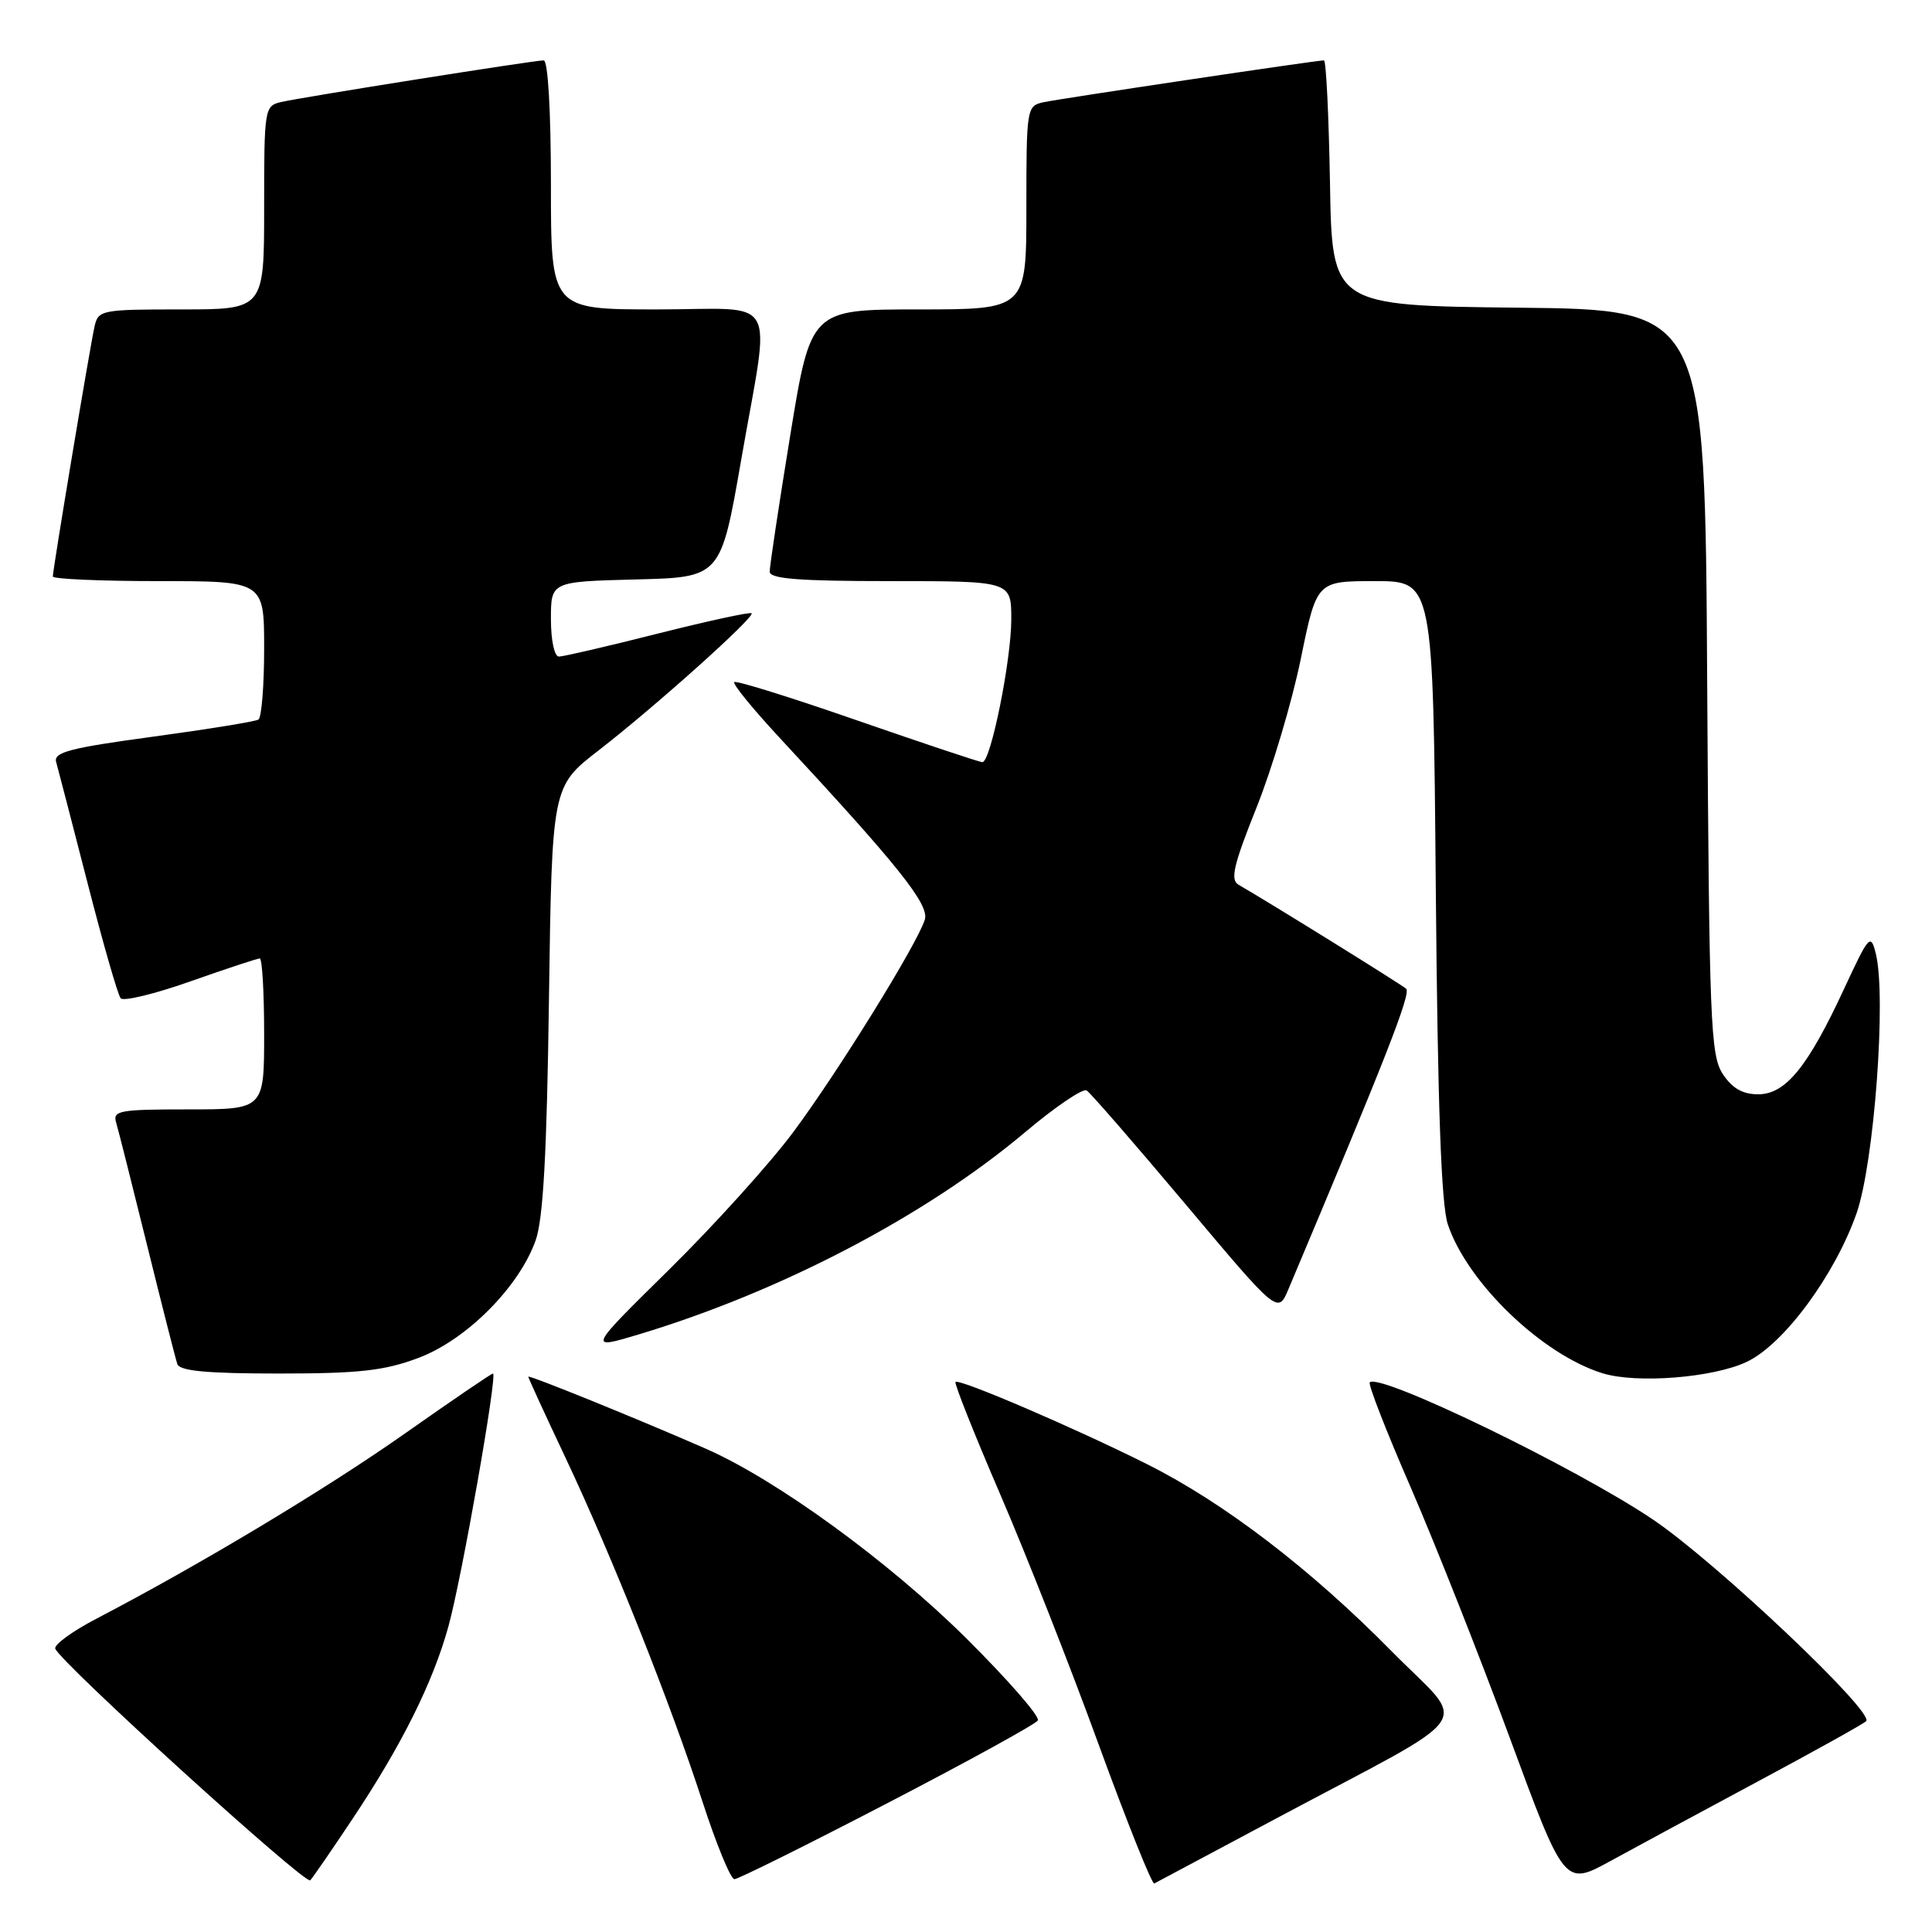 <?xml version="1.0" encoding="UTF-8" standalone="no"?>
<!DOCTYPE svg PUBLIC "-//W3C//DTD SVG 1.1//EN" "http://www.w3.org/Graphics/SVG/1.1/DTD/svg11.dtd" >
<svg xmlns="http://www.w3.org/2000/svg" xmlns:xlink="http://www.w3.org/1999/xlink" version="1.1" viewBox="0 0 256 256">
 <g >
 <path fill="currentColor"
d=" M 46.72 241.00 C 53.24 231.22 57.37 222.93 59.42 215.50 C 61.18 209.16 65.96 182.00 65.32 182.00 C 65.11 182.00 59.89 185.56 53.72 189.90 C 43.32 197.23 26.52 207.32 12.75 214.50 C 9.59 216.15 7.15 217.93 7.32 218.45 C 7.90 220.20 40.49 249.82 41.11 249.15 C 41.45 248.79 43.98 245.12 46.72 241.00 Z  M 169.00 241.01 C 196.53 226.32 194.58 229.14 184.37 218.77 C 173.66 207.90 162.17 199.11 152.03 194.03 C 142.48 189.24 127.03 182.61 126.61 183.12 C 126.43 183.33 129.10 190.03 132.53 198.00 C 135.97 205.97 141.85 220.91 145.59 231.19 C 149.34 241.46 152.65 249.74 152.95 249.57 C 153.25 249.41 160.47 245.55 169.00 241.01 Z  M 233.00 236.01 C 240.43 232.03 246.85 228.46 247.27 228.07 C 248.49 226.95 227.31 206.92 219.00 201.33 C 208.78 194.45 182.80 181.87 181.50 183.17 C 181.26 183.41 183.69 189.66 186.91 197.05 C 190.12 204.45 196.03 219.37 200.03 230.21 C 207.30 249.93 207.30 249.93 213.40 246.59 C 216.76 244.75 225.57 239.99 233.00 236.01 Z  M 117.58 238.93 C 128.24 233.40 137.22 228.46 137.52 227.97 C 137.83 227.47 133.56 222.57 128.03 217.08 C 117.81 206.93 102.87 196.05 93.50 191.95 C 84.48 188.00 70.00 182.13 70.00 182.42 C 70.00 182.58 72.21 187.40 74.92 193.13 C 81.11 206.25 88.75 225.44 93.09 238.75 C 94.92 244.39 96.82 249.00 97.31 249.00 C 97.80 249.00 106.92 244.47 117.58 238.93 Z  M 231.46 180.45 C 236.36 178.13 243.12 168.97 246.00 160.78 C 248.34 154.09 249.98 132.03 248.55 126.34 C 247.88 123.66 247.65 123.92 244.39 130.94 C 239.57 141.35 236.61 145.00 232.97 145.00 C 230.90 145.00 229.53 144.21 228.27 142.30 C 226.65 139.81 226.48 135.52 226.21 90.31 C 225.93 41.03 225.93 41.03 201.21 40.77 C 176.50 40.50 176.50 40.50 176.23 24.25 C 176.07 15.31 175.72 8.00 175.43 8.00 C 174.42 8.00 140.46 13.07 138.25 13.55 C 136.05 14.03 136.00 14.35 136.00 27.52 C 136.00 41.00 136.00 41.00 121.71 41.00 C 107.43 41.00 107.43 41.00 104.70 57.75 C 103.20 66.96 101.98 75.06 101.99 75.75 C 102.00 76.70 105.87 77.00 118.00 77.00 C 134.00 77.00 134.00 77.00 134.00 82.05 C 134.00 87.50 131.27 101.00 130.17 100.99 C 129.80 100.99 122.35 98.50 113.61 95.47 C 104.87 92.43 97.53 90.14 97.29 90.38 C 97.05 90.62 99.72 93.89 103.21 97.66 C 119.09 114.76 123.17 119.87 122.54 121.87 C 121.50 125.15 111.05 142.03 105.12 150.00 C 102.06 154.12 94.67 162.30 88.72 168.17 C 77.88 178.84 77.88 178.84 84.56 176.84 C 103.37 171.19 122.63 161.13 135.79 150.06 C 139.79 146.68 143.48 144.18 143.98 144.49 C 144.48 144.79 150.38 151.59 157.11 159.59 C 169.33 174.13 169.33 174.13 170.73 170.81 C 183.66 140.14 187.00 131.62 186.32 131.01 C 185.62 130.40 168.35 119.68 164.11 117.23 C 162.99 116.58 163.44 114.64 166.49 107.02 C 168.56 101.85 171.20 92.98 172.36 87.31 C 174.47 77.00 174.47 77.00 182.18 77.00 C 189.90 77.00 189.90 77.00 190.25 117.75 C 190.50 146.60 190.97 159.59 191.84 162.22 C 194.41 169.94 204.32 179.49 212.36 181.97 C 216.88 183.36 227.02 182.56 231.46 180.45 Z  M 55.42 179.94 C 61.77 177.57 68.76 170.57 70.97 164.37 C 71.98 161.55 72.46 152.89 72.74 132.36 C 73.14 104.21 73.14 104.21 79.32 99.43 C 86.79 93.65 100.07 81.74 99.59 81.26 C 99.40 81.07 93.81 82.28 87.18 83.95 C 80.55 85.63 74.64 87.00 74.06 87.00 C 73.46 87.00 73.00 84.86 73.00 82.03 C 73.00 77.07 73.00 77.07 84.25 76.78 C 95.50 76.50 95.50 76.50 98.20 61.00 C 102.11 38.49 103.52 41.00 87.00 41.00 C 73.00 41.00 73.00 41.00 73.00 24.50 C 73.00 14.67 72.61 8.00 72.04 8.00 C 70.77 8.00 40.11 12.86 37.25 13.52 C 35.05 14.03 35.00 14.36 35.00 27.52 C 35.00 41.00 35.00 41.00 24.02 41.00 C 13.45 41.00 13.02 41.08 12.53 43.25 C 11.94 45.83 7.00 75.46 7.00 76.39 C 7.00 76.72 13.30 77.00 21.00 77.00 C 35.00 77.00 35.00 77.00 35.00 85.94 C 35.00 90.86 34.66 95.09 34.24 95.35 C 33.82 95.61 27.52 96.63 20.23 97.62 C 9.29 99.10 7.07 99.68 7.44 100.96 C 7.68 101.81 9.55 109.03 11.60 117.00 C 13.64 124.97 15.62 131.85 15.99 132.28 C 16.36 132.71 20.53 131.70 25.25 130.03 C 29.98 128.36 34.10 127.00 34.42 127.00 C 34.74 127.00 35.00 131.50 35.00 137.00 C 35.00 147.00 35.00 147.00 24.93 147.00 C 15.81 147.00 14.91 147.16 15.39 148.75 C 15.68 149.71 17.52 157.03 19.49 165.00 C 21.46 172.97 23.26 180.06 23.50 180.75 C 23.82 181.66 27.43 182.00 36.93 182.00 C 47.59 182.00 50.91 181.63 55.42 179.94 Z "/>
</g>
</svg>